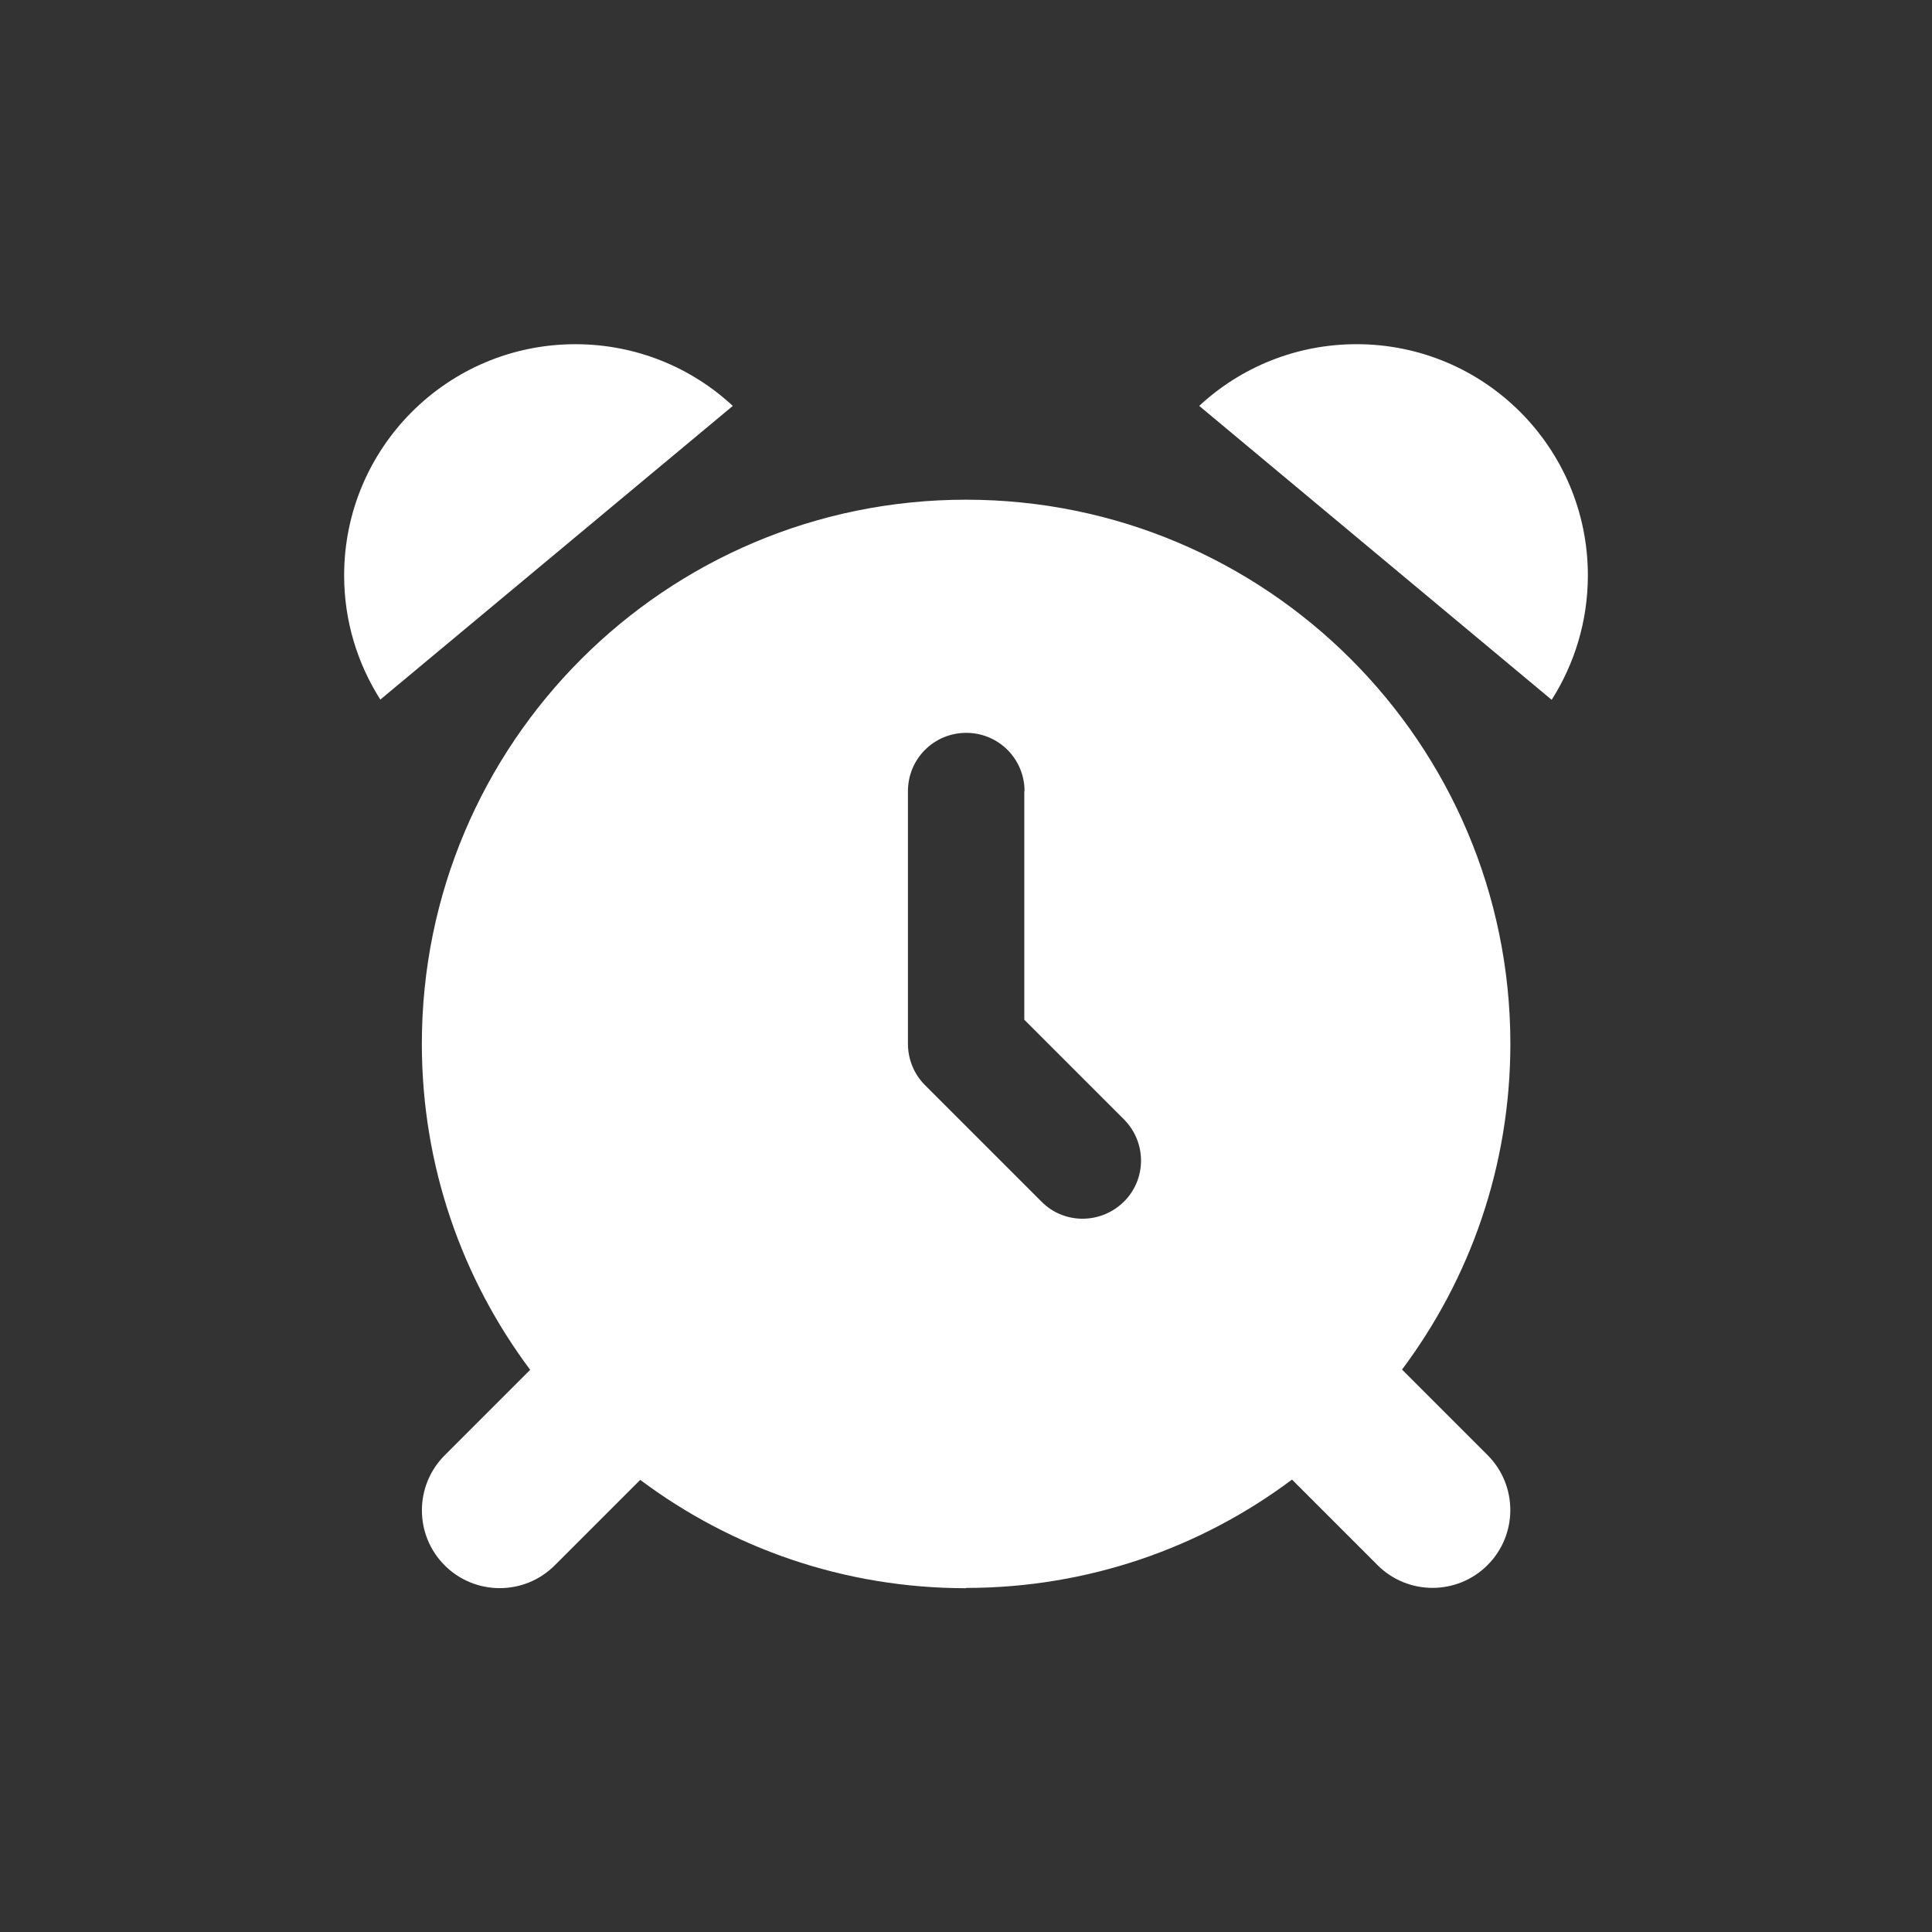 <svg version="1.1" viewBox="0 0 512 512" xmlns="http://www.w3.org/2000/svg">
 <rect x="0" y="0" width="512" height="512" fill="#333333" stroke="none"/>
 <path d="m194.2 107.57c-10.944-10.171-25.621-16.351-41.715-16.351-33.861 0-61.285 27.424-61.285 61.285 0 12.102 3.541 23.368 9.592 32.895zm61.8 313.25c32.38 0 62.315-10.686 86.391-28.711l22.66 22.66c8.047 8.047 21.115 8.047 29.162 0 8.047-8.047 8.047-21.115 0-29.162l-22.66-22.66c18.025-24.076 28.711-53.946 28.711-86.391-0.064-79.567-64.632-144.13-144.27-144.13s-144.2 64.568-144.2 144.2c0 32.38 10.686 62.315 28.711 86.391l-22.66 22.66c-8.047 8.047-8.047 21.115 0 29.162 8.047 8.047 21.115 8.047 29.162 0l22.66-22.66c24.076 18.025 53.946 28.711 86.324 28.711zm155.21-235.36c6.051-9.527 9.592-20.858 9.592-32.96 0-33.861-27.424-61.285-61.285-61.285-16.094 0-30.771 6.18-41.715 16.351zm-139.76 24.205v60.577l26.394 26.394c6.051 6.051 6.051 15.837 0 21.823-6.051 5.987-15.837 6.051-21.823 0l-30.9-30.9c-2.897-2.897-4.506-6.824-4.506-10.944v-66.95c0-8.562 6.888-15.45 15.45-15.45s15.45 6.888 15.45 15.45z" fill="#fff" stroke-width=".644"/>
</svg>
